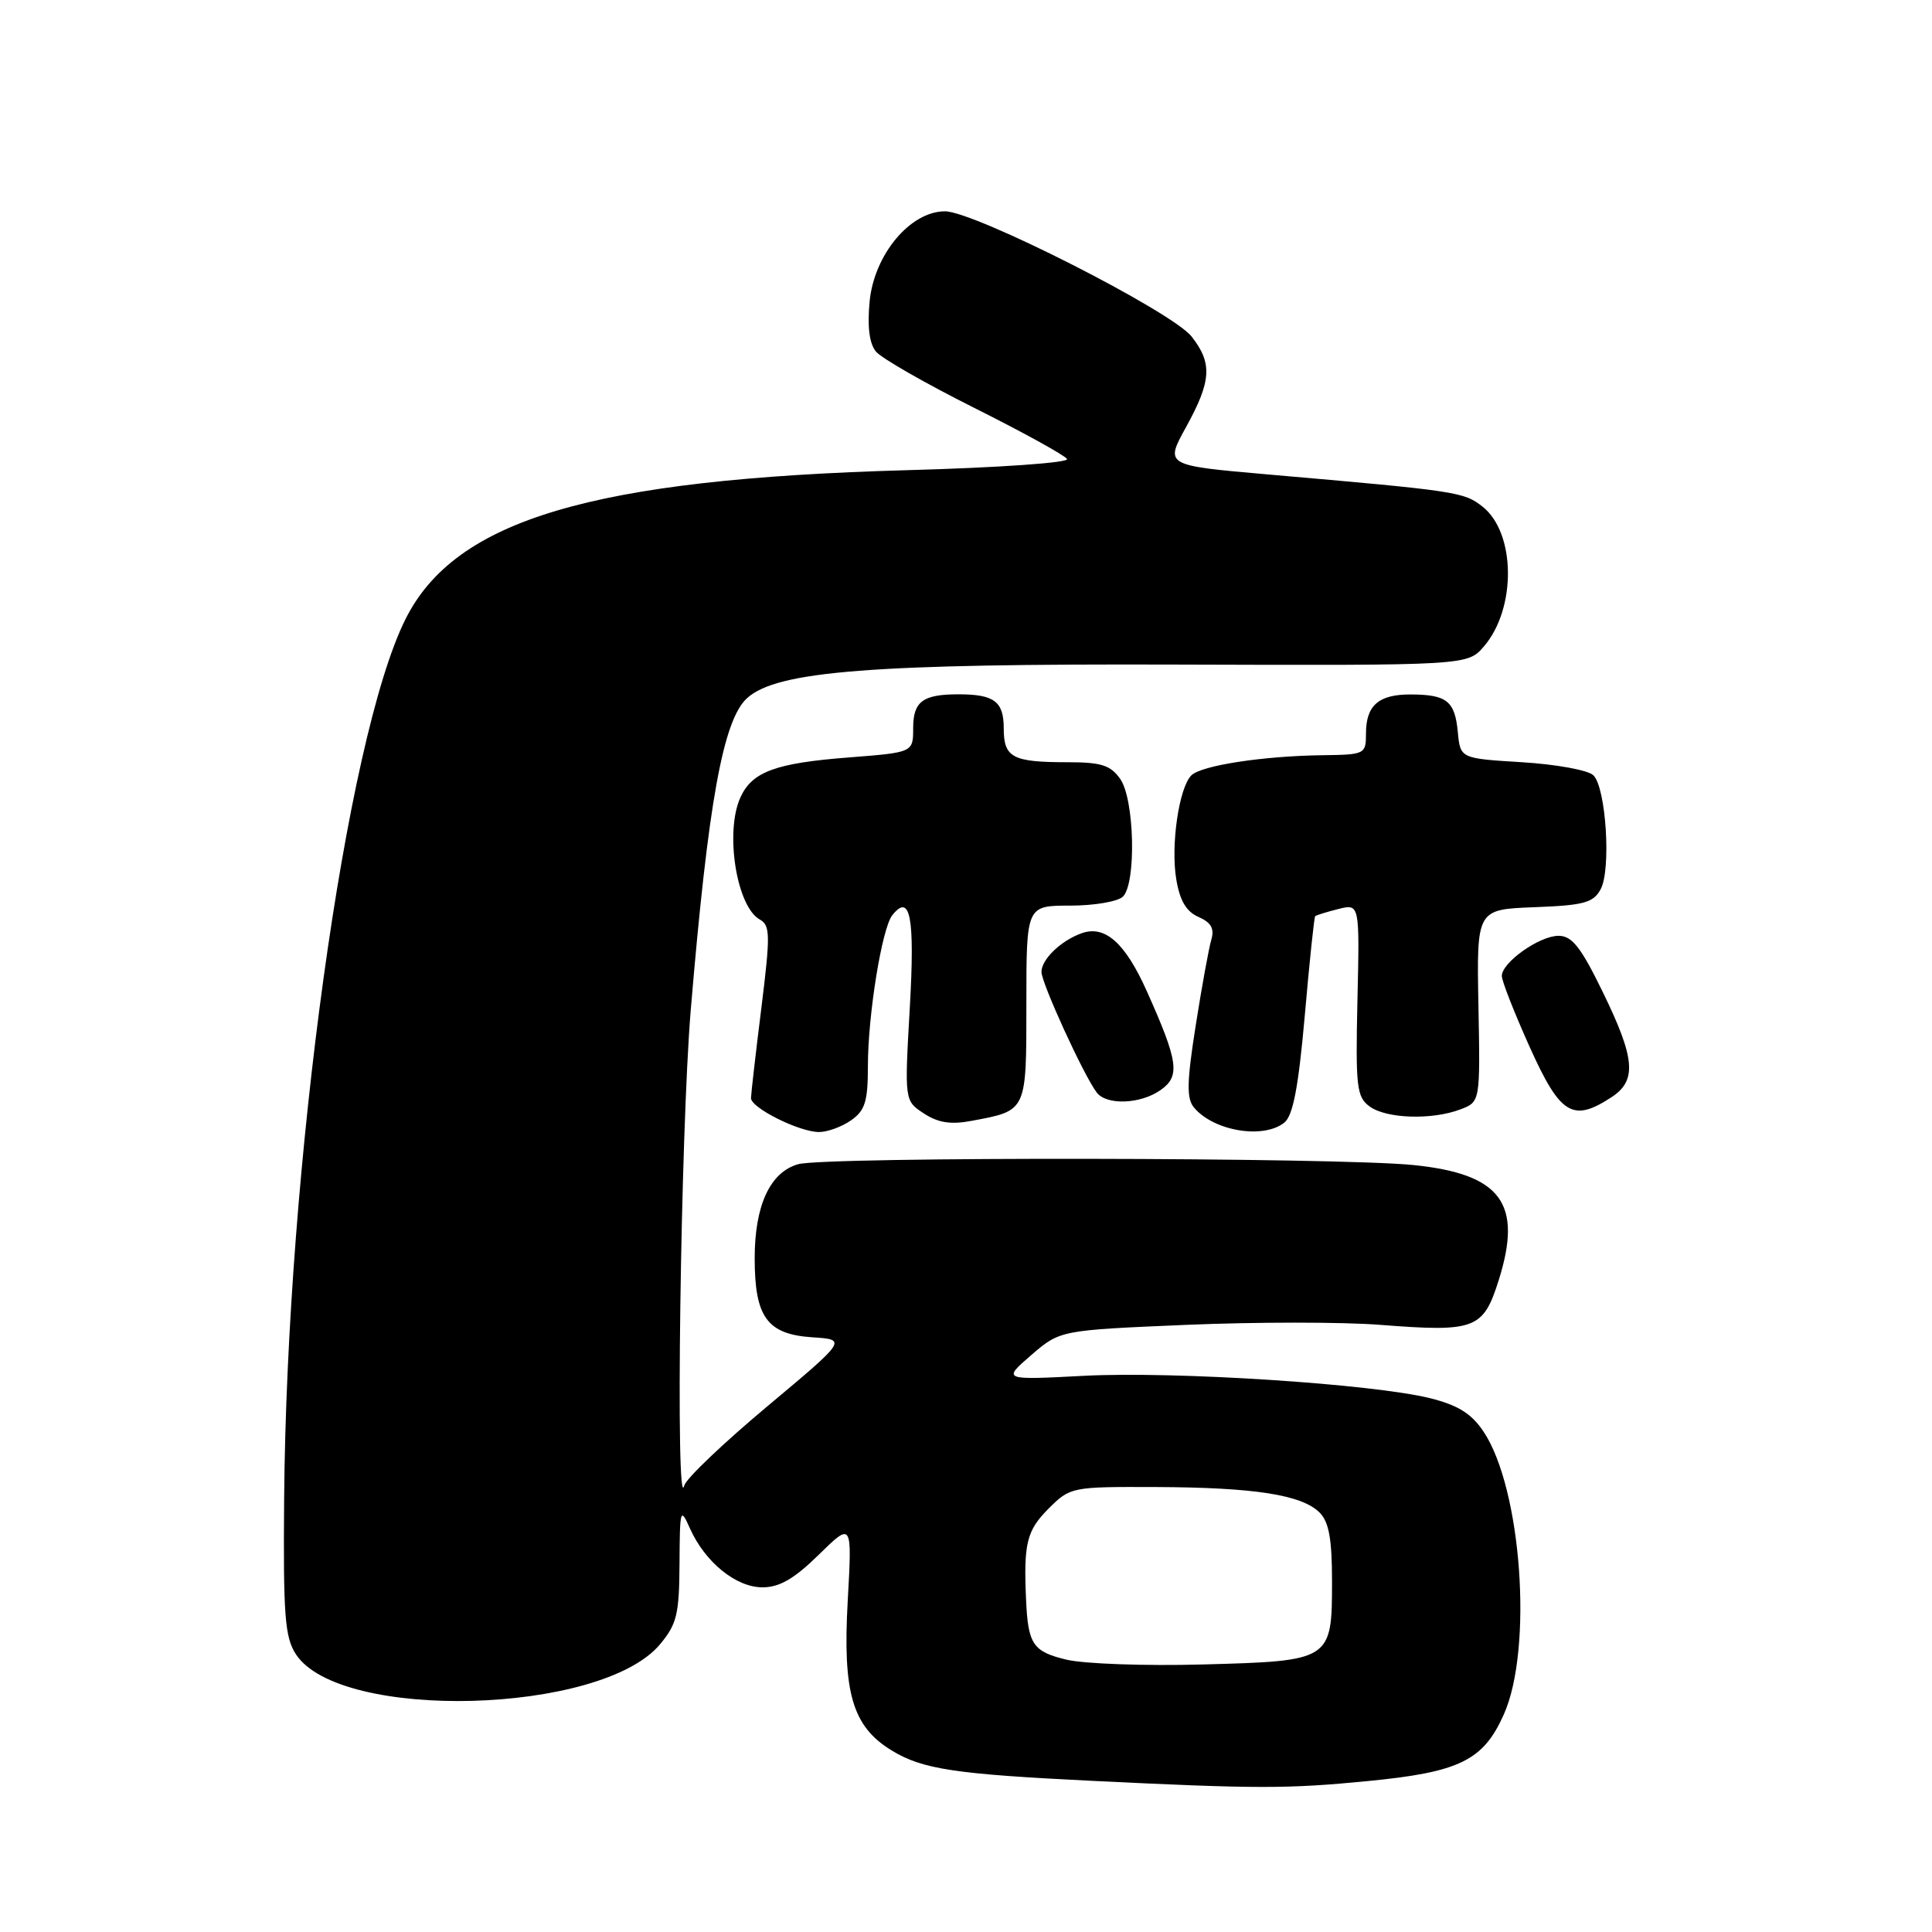 <?xml version="1.0" encoding="UTF-8" standalone="no"?>
<!DOCTYPE svg PUBLIC "-//W3C//DTD SVG 1.1//EN" "http://www.w3.org/Graphics/SVG/1.1/DTD/svg11.dtd" >
<svg xmlns="http://www.w3.org/2000/svg" xmlns:xlink="http://www.w3.org/1999/xlink" version="1.1" viewBox="0 0 256 256">
 <g >
 <path fill="currentColor"
d=" M 181.25 236.00 C 193.40 234.82 196.54 233.28 199.26 227.18 C 203.16 218.46 201.62 197.20 196.56 189.67 C 194.97 187.30 193.18 186.19 189.50 185.27 C 181.84 183.37 155.68 181.68 143.66 182.30 C 132.82 182.87 132.82 182.87 136.64 179.56 C 140.47 176.26 140.47 176.26 157.19 175.55 C 166.38 175.16 177.95 175.16 182.89 175.55 C 195.48 176.53 196.54 176.13 198.59 169.62 C 201.79 159.47 198.92 155.57 187.34 154.38 C 177.34 153.34 109.40 153.25 105.77 154.26 C 102.04 155.31 100.00 159.72 100.00 166.73 C 100.00 174.53 101.65 176.80 107.64 177.20 C 112.24 177.50 112.24 177.50 101.68 186.34 C 95.87 191.20 90.91 195.92 90.67 196.84 C 89.48 201.34 90.18 149.98 91.53 133.81 C 93.83 106.36 95.81 95.38 99.00 92.50 C 102.97 88.91 115.53 87.93 155.97 88.06 C 194.45 88.18 194.45 88.18 196.63 85.65 C 200.95 80.62 200.85 70.60 196.44 67.13 C 193.96 65.18 193.12 65.05 167.93 62.86 C 154.35 61.67 154.35 61.67 157.16 56.59 C 160.53 50.47 160.67 48.13 157.89 44.59 C 155.28 41.27 129.13 28.00 125.21 28.00 C 120.62 28.00 115.83 33.73 115.23 39.94 C 114.91 43.30 115.19 45.52 116.07 46.59 C 116.80 47.47 122.67 50.83 129.12 54.06 C 135.57 57.29 141.09 60.33 141.39 60.82 C 141.69 61.31 132.32 61.97 120.22 62.30 C 78.44 63.47 60.33 68.84 53.73 82.04 C 45.83 97.82 38.02 154.40 37.65 198.54 C 37.52 214.05 37.74 216.95 39.21 219.20 C 45.04 228.11 79.62 227.18 87.43 217.91 C 89.69 215.21 90.00 213.93 90.04 207.17 C 90.08 199.93 90.15 199.67 91.41 202.50 C 93.41 206.99 97.52 210.33 101.03 210.33 C 103.29 210.33 105.24 209.20 108.50 206.00 C 112.91 201.68 112.91 201.68 112.33 212.09 C 111.64 224.32 112.95 228.78 118.16 231.95 C 122.25 234.44 126.50 235.08 144.87 235.98 C 166.63 237.04 170.58 237.04 181.25 236.00 Z  M 112.78 148.44 C 114.63 147.15 115.00 145.94 115.00 141.28 C 115.00 134.51 116.86 122.98 118.24 121.26 C 120.63 118.27 121.24 121.54 120.55 133.57 C 119.85 145.86 119.85 145.86 122.42 147.54 C 124.30 148.77 125.99 149.04 128.73 148.52 C 136.11 147.14 136.00 147.37 136.00 132.96 C 136.00 120.00 136.00 120.00 141.80 120.00 C 144.99 120.00 148.14 119.46 148.80 118.80 C 150.58 117.02 150.33 105.91 148.44 103.22 C 147.16 101.40 145.93 101.00 141.53 101.00 C 134.14 101.00 133.00 100.40 133.00 96.50 C 133.00 92.95 131.74 92.00 127.00 92.00 C 122.28 92.00 121.00 92.95 121.00 96.46 C 121.00 99.70 121.00 99.70 112.54 100.36 C 102.78 101.11 99.66 102.25 98.11 105.66 C 96.03 110.22 97.59 120.11 100.66 121.83 C 102.07 122.62 102.09 123.82 100.88 133.60 C 100.13 139.60 99.52 144.95 99.51 145.50 C 99.50 146.80 105.91 150.00 108.53 150.00 C 109.64 150.00 111.56 149.30 112.78 148.44 Z  M 170.18 148.75 C 171.33 147.83 172.05 144.08 172.89 134.57 C 173.51 127.46 174.13 121.53 174.27 121.40 C 174.40 121.27 175.78 120.84 177.33 120.45 C 180.16 119.74 180.16 119.74 179.87 132.48 C 179.61 144.03 179.76 145.35 181.48 146.61 C 183.70 148.24 189.74 148.43 193.51 147.00 C 196.14 146.00 196.14 146.00 195.90 133.25 C 195.66 120.50 195.66 120.50 203.32 120.21 C 209.90 119.96 211.13 119.62 212.10 117.82 C 213.50 115.20 212.81 104.41 211.14 102.74 C 210.46 102.05 206.22 101.28 201.70 101.00 C 193.50 100.50 193.50 100.50 193.17 97.01 C 192.78 92.89 191.72 92.04 186.95 92.02 C 182.68 92.00 181.00 93.46 181.00 97.20 C 181.00 99.93 180.86 100.00 175.25 100.07 C 167.35 100.17 159.17 101.43 157.86 102.74 C 156.22 104.38 155.11 111.99 155.86 116.50 C 156.33 119.34 157.18 120.79 158.81 121.50 C 160.47 122.23 160.94 123.04 160.51 124.50 C 160.18 125.60 159.25 130.72 158.44 135.87 C 157.26 143.33 157.21 145.55 158.20 146.74 C 160.79 149.87 167.40 150.98 170.18 148.75 Z  M 213.54 145.38 C 216.92 143.17 216.68 140.26 212.37 131.44 C 209.47 125.48 208.30 124.00 206.51 124.00 C 203.98 124.00 199.00 127.53 199.00 129.32 C 198.99 129.97 200.66 134.21 202.70 138.75 C 206.75 147.74 208.40 148.75 213.54 145.38 Z  M 153.78 144.44 C 156.41 142.60 156.15 140.69 151.96 131.34 C 149.09 124.93 146.42 122.55 143.32 123.66 C 140.59 124.63 138.00 127.12 138.00 128.78 C 138.00 130.26 143.56 142.42 145.31 144.75 C 146.60 146.48 151.11 146.32 153.78 144.44 Z  M 141.30 219.91 C 136.87 218.85 136.22 217.88 135.96 212.00 C 135.62 204.51 136.04 202.81 138.92 199.92 C 141.82 197.03 141.96 197.00 153.17 197.04 C 166.21 197.09 172.50 198.07 174.85 200.42 C 176.09 201.66 176.50 203.93 176.50 209.50 C 176.50 220.04 176.42 220.09 159.38 220.55 C 151.74 220.76 143.61 220.47 141.30 219.91 Z "/>
</g>
</svg>